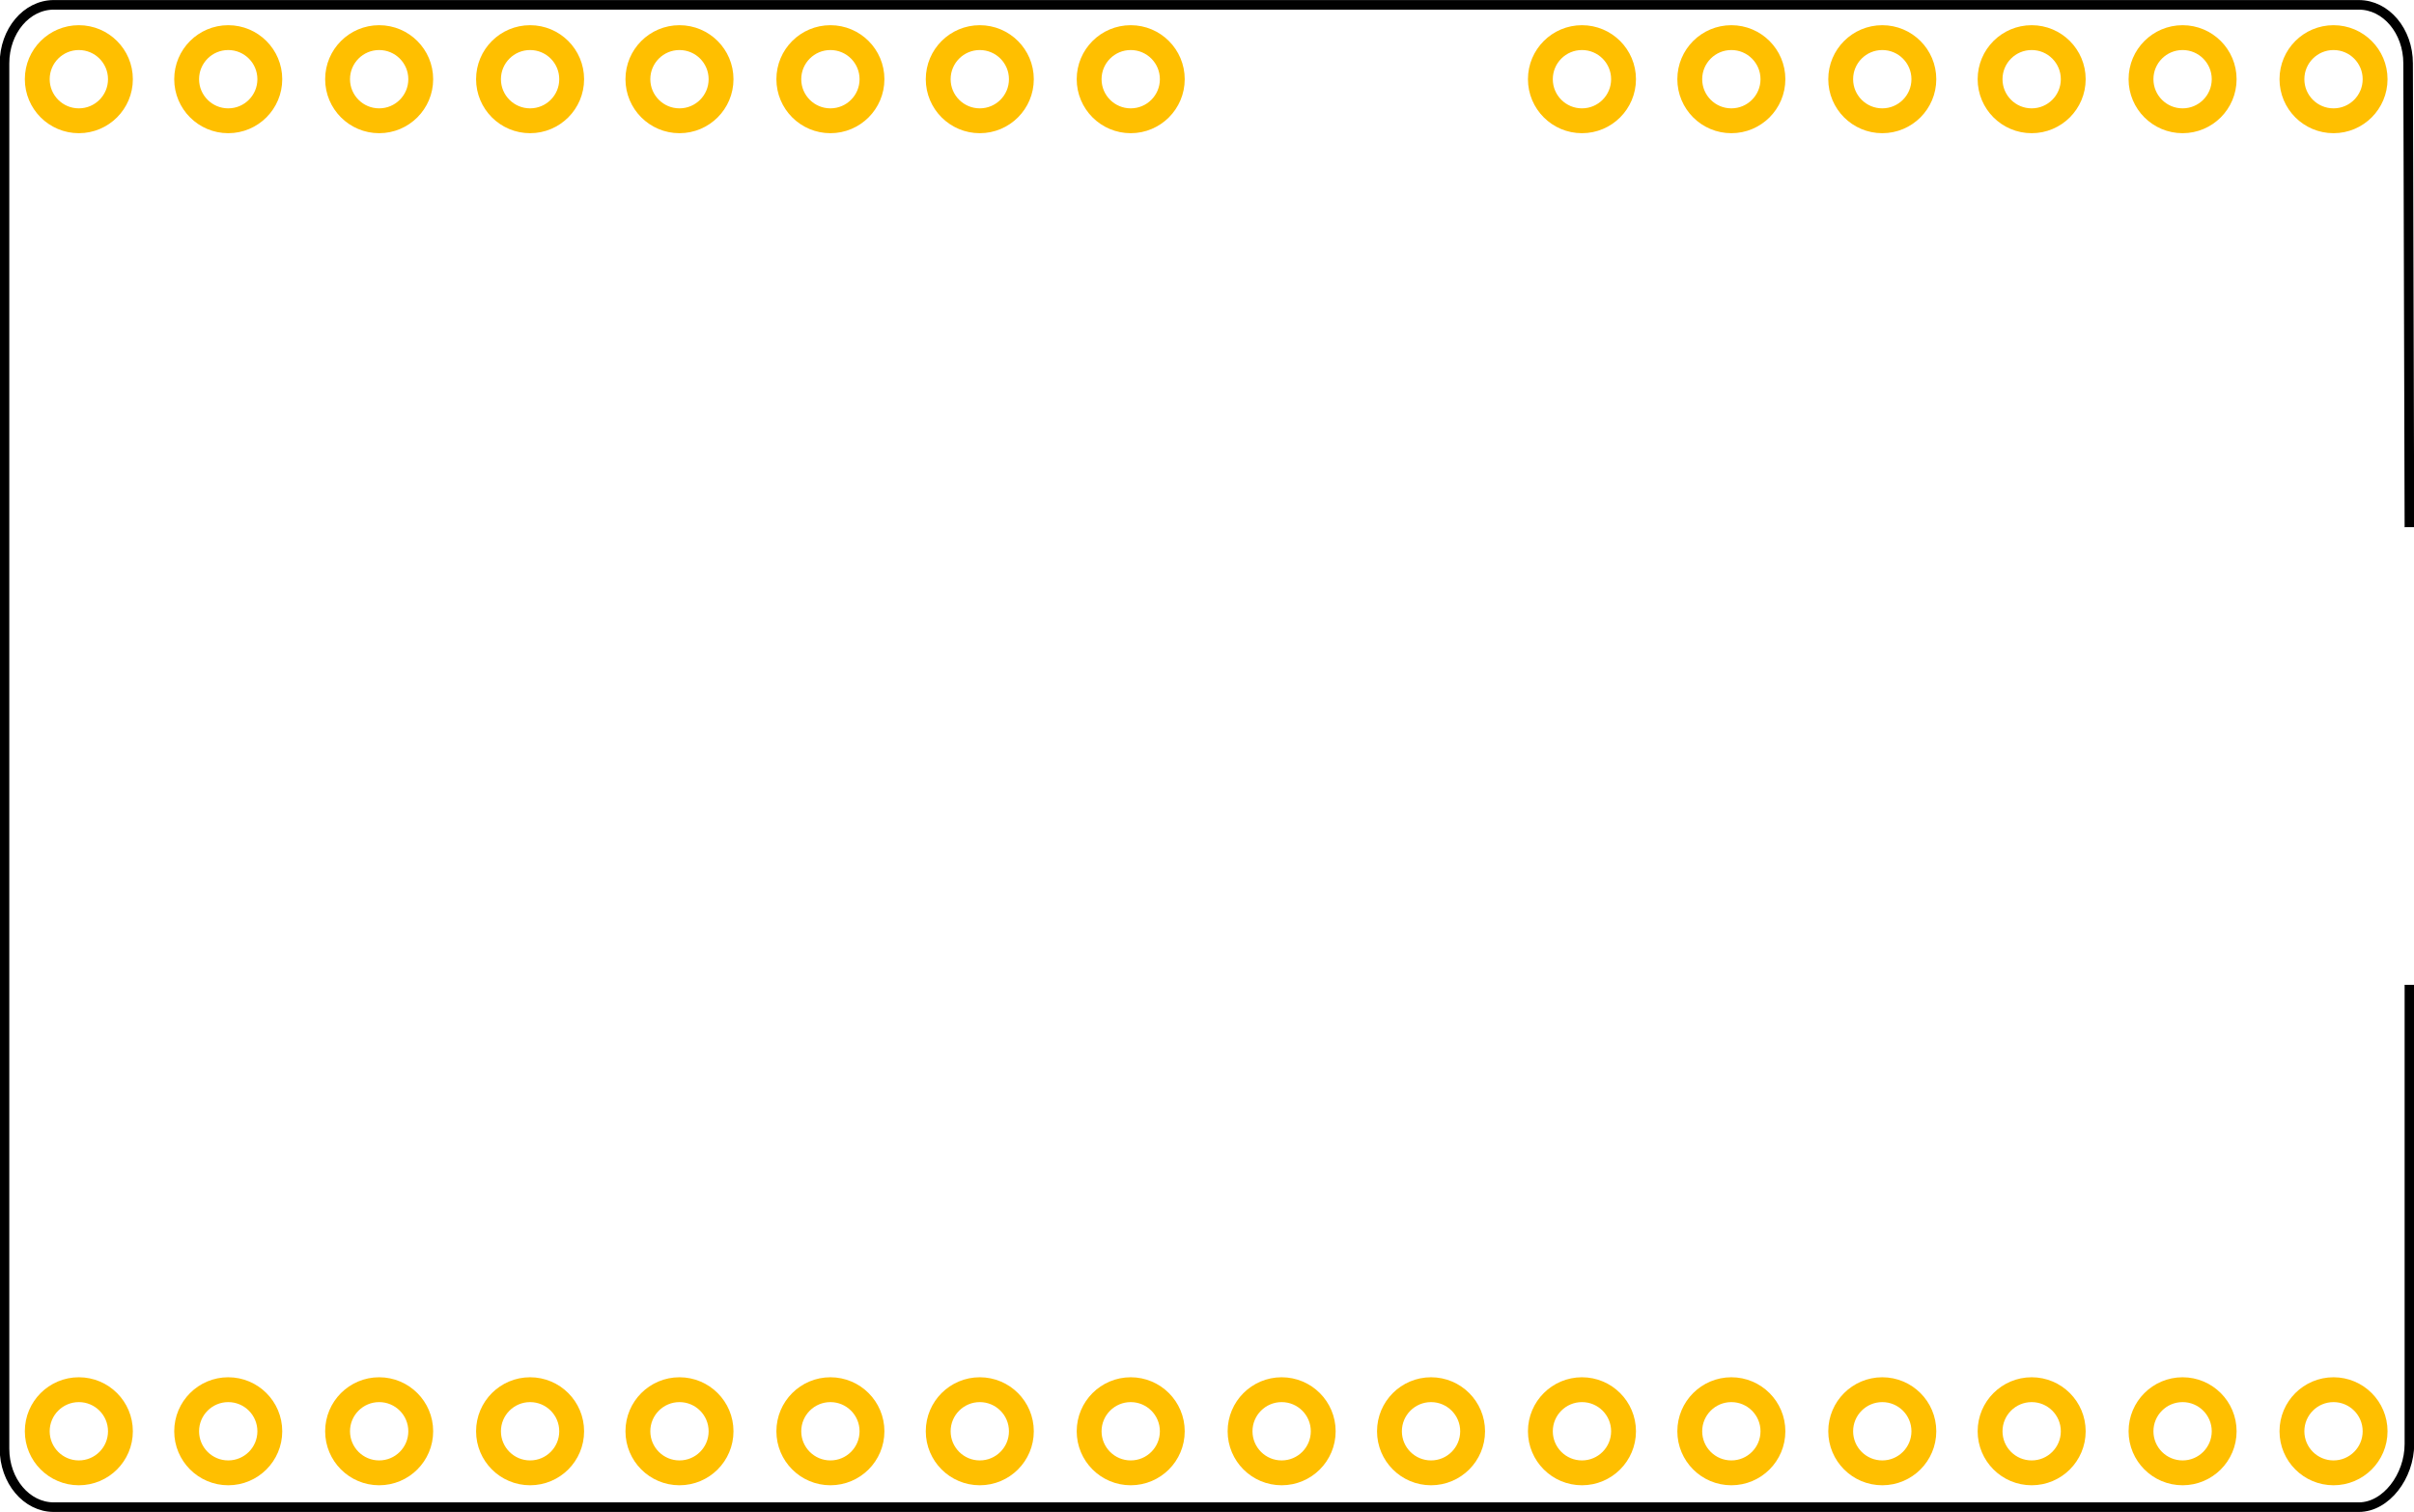 <?xml version="1.0" encoding="UTF-8" standalone="no"?>
<svg
   xmlns:dc="http://purl.org/dc/elements/1.1/"
   xmlns:cc="http://creativecommons.org/ns#"
   xmlns:rdf="http://www.w3.org/1999/02/22-rdf-syntax-ns#"
   xmlns:svg="http://www.w3.org/2000/svg"
   xmlns="http://www.w3.org/2000/svg"
   xmlns:sodipodi="http://sodipodi.sourceforge.net/DTD/sodipodi-0.dtd"
   xmlns:inkscape="http://www.inkscape.org/namespaces/inkscape"
   xml:space="preserve"
   width="1.606in"
   height="1.006in"
   version="1.1"
   shape-rendering="geometricPrecision"
   text-rendering="geometricPrecision"
   image-rendering="optimizeQuality"
   fill-rule="evenodd"
   clip-rule="evenodd"
   viewBox="0 0 1567.454 981.777"
   id="svg64"
   sodipodi:docname="A9G_pcb.svg"
   inkscape:version="1.0.2-2 (e86c870879, 2021-01-15)"><defs
   id="defs68" /><sodipodi:namedview
   pagecolor="#ffffff"
   bordercolor="#666666"
   borderopacity="1"
   objecttolerance="10"
   gridtolerance="10"
   guidetolerance="10"
   inkscape:pageopacity="0"
   inkscape:pageshadow="2"
   inkscape:window-width="1920"
   inkscape:window-height="1017"
   id="namedview66"
   showgrid="false"
   inkscape:zoom="5.5530366"
   inkscape:cx="62.679456"
   inkscape:cy="48.27297"
   inkscape:window-x="-8"
   inkscape:window-y="-8"
   inkscape:window-maximized="1"
   inkscape:current-layer="silkscreen"
   inkscape:document-rotation="0" />
 <g
   id="PCB"
   transform="translate(-293.804,-0.612)">
  <g
   id="silkscreen">
   <path
   id="boardoutline"
   fill="none"
   stroke="#000000"
   stroke-width="6.221"
   d="m 1858.278,640.085 v 298.17 c 0,21.012 -15.161,41.023 -32.848,41.023 H 328.729 c -17.688,0 -32.006,-17.01 -32.006,-38.022 V 41.744 c 0,-21.012 14.318,-38.022 32.006,-38.022 H 1825.43 c 17.688,0 32.006,17.01 32.006,38.022 l 0.842,301.172" />
   
   
   
   
   
   
   
  </g>
  <g
   id="copper1">
   <g
   id="copper0">
    
    
    
    <circle
   id="connector4pin"
   fill="none"
   stroke="#ffbf00"
   stroke-width="16.135"
   cx="345"
   cy="930"
   r="27" />
    <circle
   id="connector5pin"
   fill="none"
   stroke="#ffbf00"
   stroke-width="16.135"
   cx="442"
   cy="930"
   r="27" />
    <circle
   id="connector6pin"
   fill="none"
   stroke="#ffbf00"
   stroke-width="16.135"
   cx="540"
   cy="930"
   r="27" />
    <circle
   id="connector7pin"
   fill="none"
   stroke="#ffbf00"
   stroke-width="16.135"
   cx="638"
   cy="930"
   r="27" />
    <circle
   id="connector8pin"
   fill="none"
   stroke="#ffbf00"
   stroke-width="16.135"
   cx="735"
   cy="930"
   r="27" />
    <circle
   id="connector9pin"
   fill="none"
   stroke="#ffbf00"
   stroke-width="16.135"
   cx="833"
   cy="930"
   r="27" />
    <circle
   id="connector10pin"
   fill="none"
   stroke="#ffbf00"
   stroke-width="16.135"
   cx="930"
   cy="930"
   r="27" />
    <circle
   id="connector11pin"
   fill="none"
   stroke="#ffbf00"
   stroke-width="16.135"
   cx="1028"
   cy="930"
   r="27" />
    <circle
   id="connector12pin"
   fill="none"
   stroke="#ffbf00"
   stroke-width="16.135"
   cx="1126"
   cy="930"
   r="27" />
    <circle
   id="connector13pin"
   fill="none"
   stroke="#ffbf00"
   stroke-width="16.135"
   cx="1223"
   cy="930"
   r="27" />
    <circle
   id="connector14pin"
   fill="none"
   stroke="#ffbf00"
   stroke-width="16.135"
   cx="1321"
   cy="930"
   r="27" />
    <circle
   id="connector15pin"
   fill="none"
   stroke="#ffbf00"
   stroke-width="16.135"
   cx="1418"
   cy="930"
   r="27" />
    <circle
   id="connector16pin"
   fill="none"
   stroke="#ffbf00"
   stroke-width="16.135"
   cx="1516"
   cy="930"
   r="27" />
    <circle
   id="connector17pin"
   fill="none"
   stroke="#ffbf00"
   stroke-width="16.135"
   cx="1613"
   cy="930"
   r="27" />
    <circle
   id="connector18pin"
   fill="none"
   stroke="#ffbf00"
   stroke-width="16.135"
   cx="1711"
   cy="930"
   r="27" />
    <circle
   id="connector19pin"
   fill="none"
   stroke="#ffbf00"
   stroke-width="16.135"
   cx="1809"
   cy="930"
   r="27" />
    <circle
   id="connector20pin"
   fill="none"
   stroke="#ffbf00"
   stroke-width="16.135"
   cx="1809"
   cy="52"
   r="27" />
    <circle
   id="connector21pin"
   fill="none"
   stroke="#ffbf00"
   stroke-width="16.135"
   cx="1711"
   cy="52"
   r="27" />
    <circle
   id="connector22pin"
   fill="none"
   stroke="#ffbf00"
   stroke-width="16.135"
   cx="1613"
   cy="52"
   r="27" />
    <circle
   id="connector23pin"
   fill="none"
   stroke="#ffbf00"
   stroke-width="16.135"
   cx="1516"
   cy="52"
   r="27" />
    <circle
   id="connector24pin"
   fill="none"
   stroke="#ffbf00"
   stroke-width="16.135"
   cx="1418"
   cy="52"
   r="27" />
    <circle
   id="connector25pin"
   fill="none"
   stroke="#ffbf00"
   stroke-width="16.135"
   cx="1321"
   cy="52"
   r="27" />
    
    
    <circle
   id="connector28pin"
   fill="none"
   stroke="#ffbf00"
   stroke-width="16.135"
   cx="1028"
   cy="52"
   r="27" />
    <circle
   id="connector29pin"
   fill="none"
   stroke="#ffbf00"
   stroke-width="16.135"
   cx="930"
   cy="52"
   r="27" />
    <circle
   id="connector30pin"
   fill="none"
   stroke="#ffbf00"
   stroke-width="16.135"
   cx="833"
   cy="52"
   r="27" />
    <circle
   id="connector31pin"
   fill="none"
   stroke="#ffbf00"
   stroke-width="16.135"
   cx="735"
   cy="52"
   r="27" />
    <circle
   id="connector32pin"
   fill="none"
   stroke="#ffbf00"
   stroke-width="16.135"
   cx="638"
   cy="52"
   r="27" />
    <circle
   id="connector33pin"
   fill="none"
   stroke="#ffbf00"
   stroke-width="16.135"
   cx="540"
   cy="52"
   r="27" />
    <circle
   id="connector34pin"
   fill="none"
   stroke="#ffbf00"
   stroke-width="16.135"
   cx="442"
   cy="52"
   r="27" />
    <circle
   id="connector35pin"
   fill="none"
   stroke="#ffbf00"
   stroke-width="16.135"
   cx="345"
   cy="52"
   r="27" />
    
    
    
   </g>
  </g>
 </g>
</svg>
